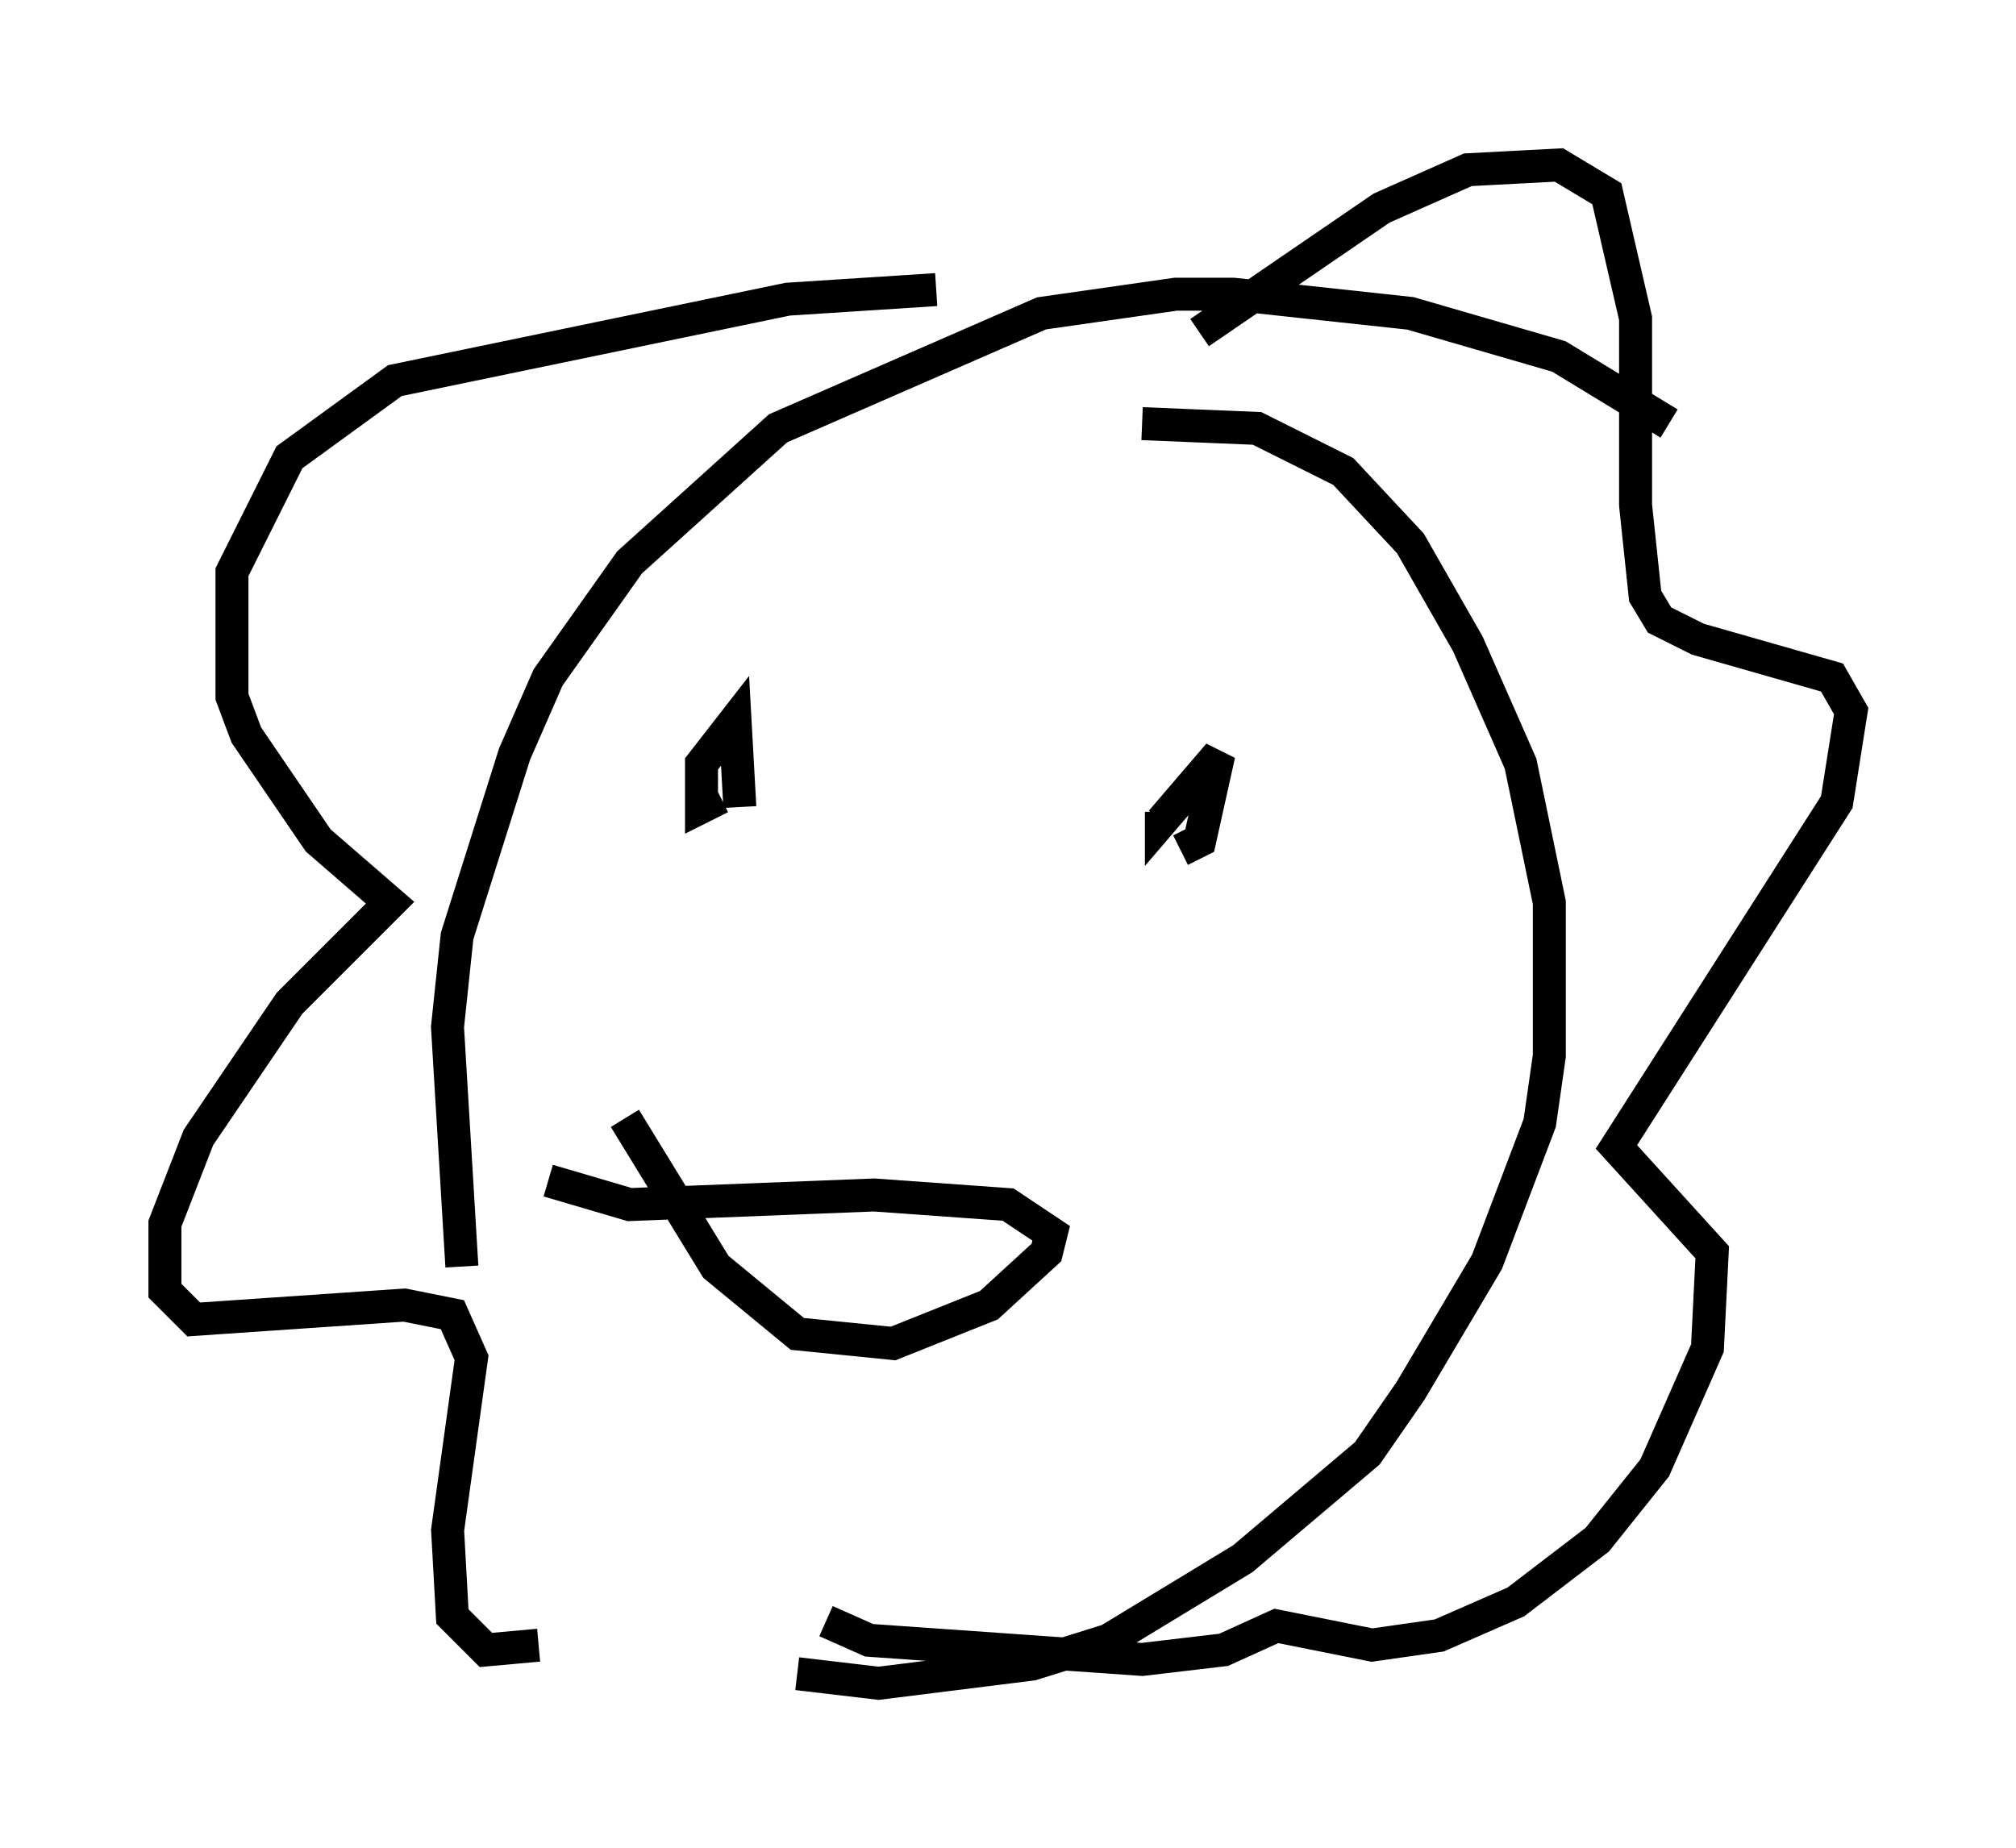 <?xml version="1.0" encoding="utf-8" ?>
<svg baseProfile="full" height="56.045" version="1.1" width="61.128" xmlns="http://www.w3.org/2000/svg" xmlns:ev="http://www.w3.org/2001/xml-events" xmlns:xlink="http://www.w3.org/1999/xlink"><defs /><rect fill="white" height="56.045" width="61.128" x="0" y="0" /><path d="M52.933, 15.313 m-2.324, -2.469 l-3.341, -2.034 -4.503, -1.307 l-5.374, -0.581 -1.743, 0.0 l-4.067, 0.581 -7.989, 3.486 l-4.503, 4.067 -2.469, 3.486 l-1.017, 2.324 -1.743, 5.52 l-0.291, 2.76 0.436, 7.263 m4.648, 9.732 l0.0, 0.0 m5.52, 2.615 l2.469, 0.291 4.648, -0.581 l2.324, -0.726 4.067, -2.469 l3.777, -3.196 1.307, -1.888 l2.324, -3.922 1.598, -4.212 l0.291, -2.034 0.0, -4.648 l-0.872, -4.212 -1.598, -3.631 l-1.743, -3.05 -2.034, -2.179 l-2.615, -1.307 -3.486, -0.145 m1.743, -2.76 l5.52, -3.777 2.615, -1.162 l2.76, -0.145 1.453, 0.872 l0.872, 3.777 0.0, 5.665 l0.291, 2.76 0.436, 0.726 l1.162, 0.581 4.067, 1.162 l0.581, 1.017 -0.436, 2.76 l-6.682, 10.458 2.905, 3.196 l-0.145, 2.905 -1.598, 3.631 l-1.743, 2.179 -2.469, 1.888 l-2.324, 1.017 -2.034, 0.291 l-2.905, -0.581 -1.598, 0.726 l-2.469, 0.291 -8.279, -0.581 l-1.307, -0.581 m3.341, -40.38 l-4.503, 0.291 -11.911, 2.469 l-3.196, 2.324 -1.743, 3.486 l0.0, 3.777 0.436, 1.162 l2.179, 3.196 2.179, 1.888 l-3.05, 3.05 -2.76, 4.067 l-1.017, 2.615 0.0, 2.034 l0.872, 0.872 6.391, -0.436 l1.453, 0.291 0.581, 1.307 l-0.726, 5.229 0.145, 2.615 l1.017, 1.017 1.598, -0.145 m5.52, -25.709 l-0.581, 0.291 0.0, -1.307 l1.017, -1.307 0.145, 2.615 m13.363, 1.307 l0.581, -0.291 0.581, -2.615 l-1.743, 2.034 0.0, -0.291 m-16.268, 9.296 l2.76, 4.503 2.469, 2.034 l2.905, 0.291 2.905, -1.162 l1.743, -1.598 0.145, -0.581 l-1.307, -0.872 -4.067, -0.291 l-7.408, 0.291 -2.469, -0.726 " fill="none" stroke="black" stroke-width="1" /></svg>